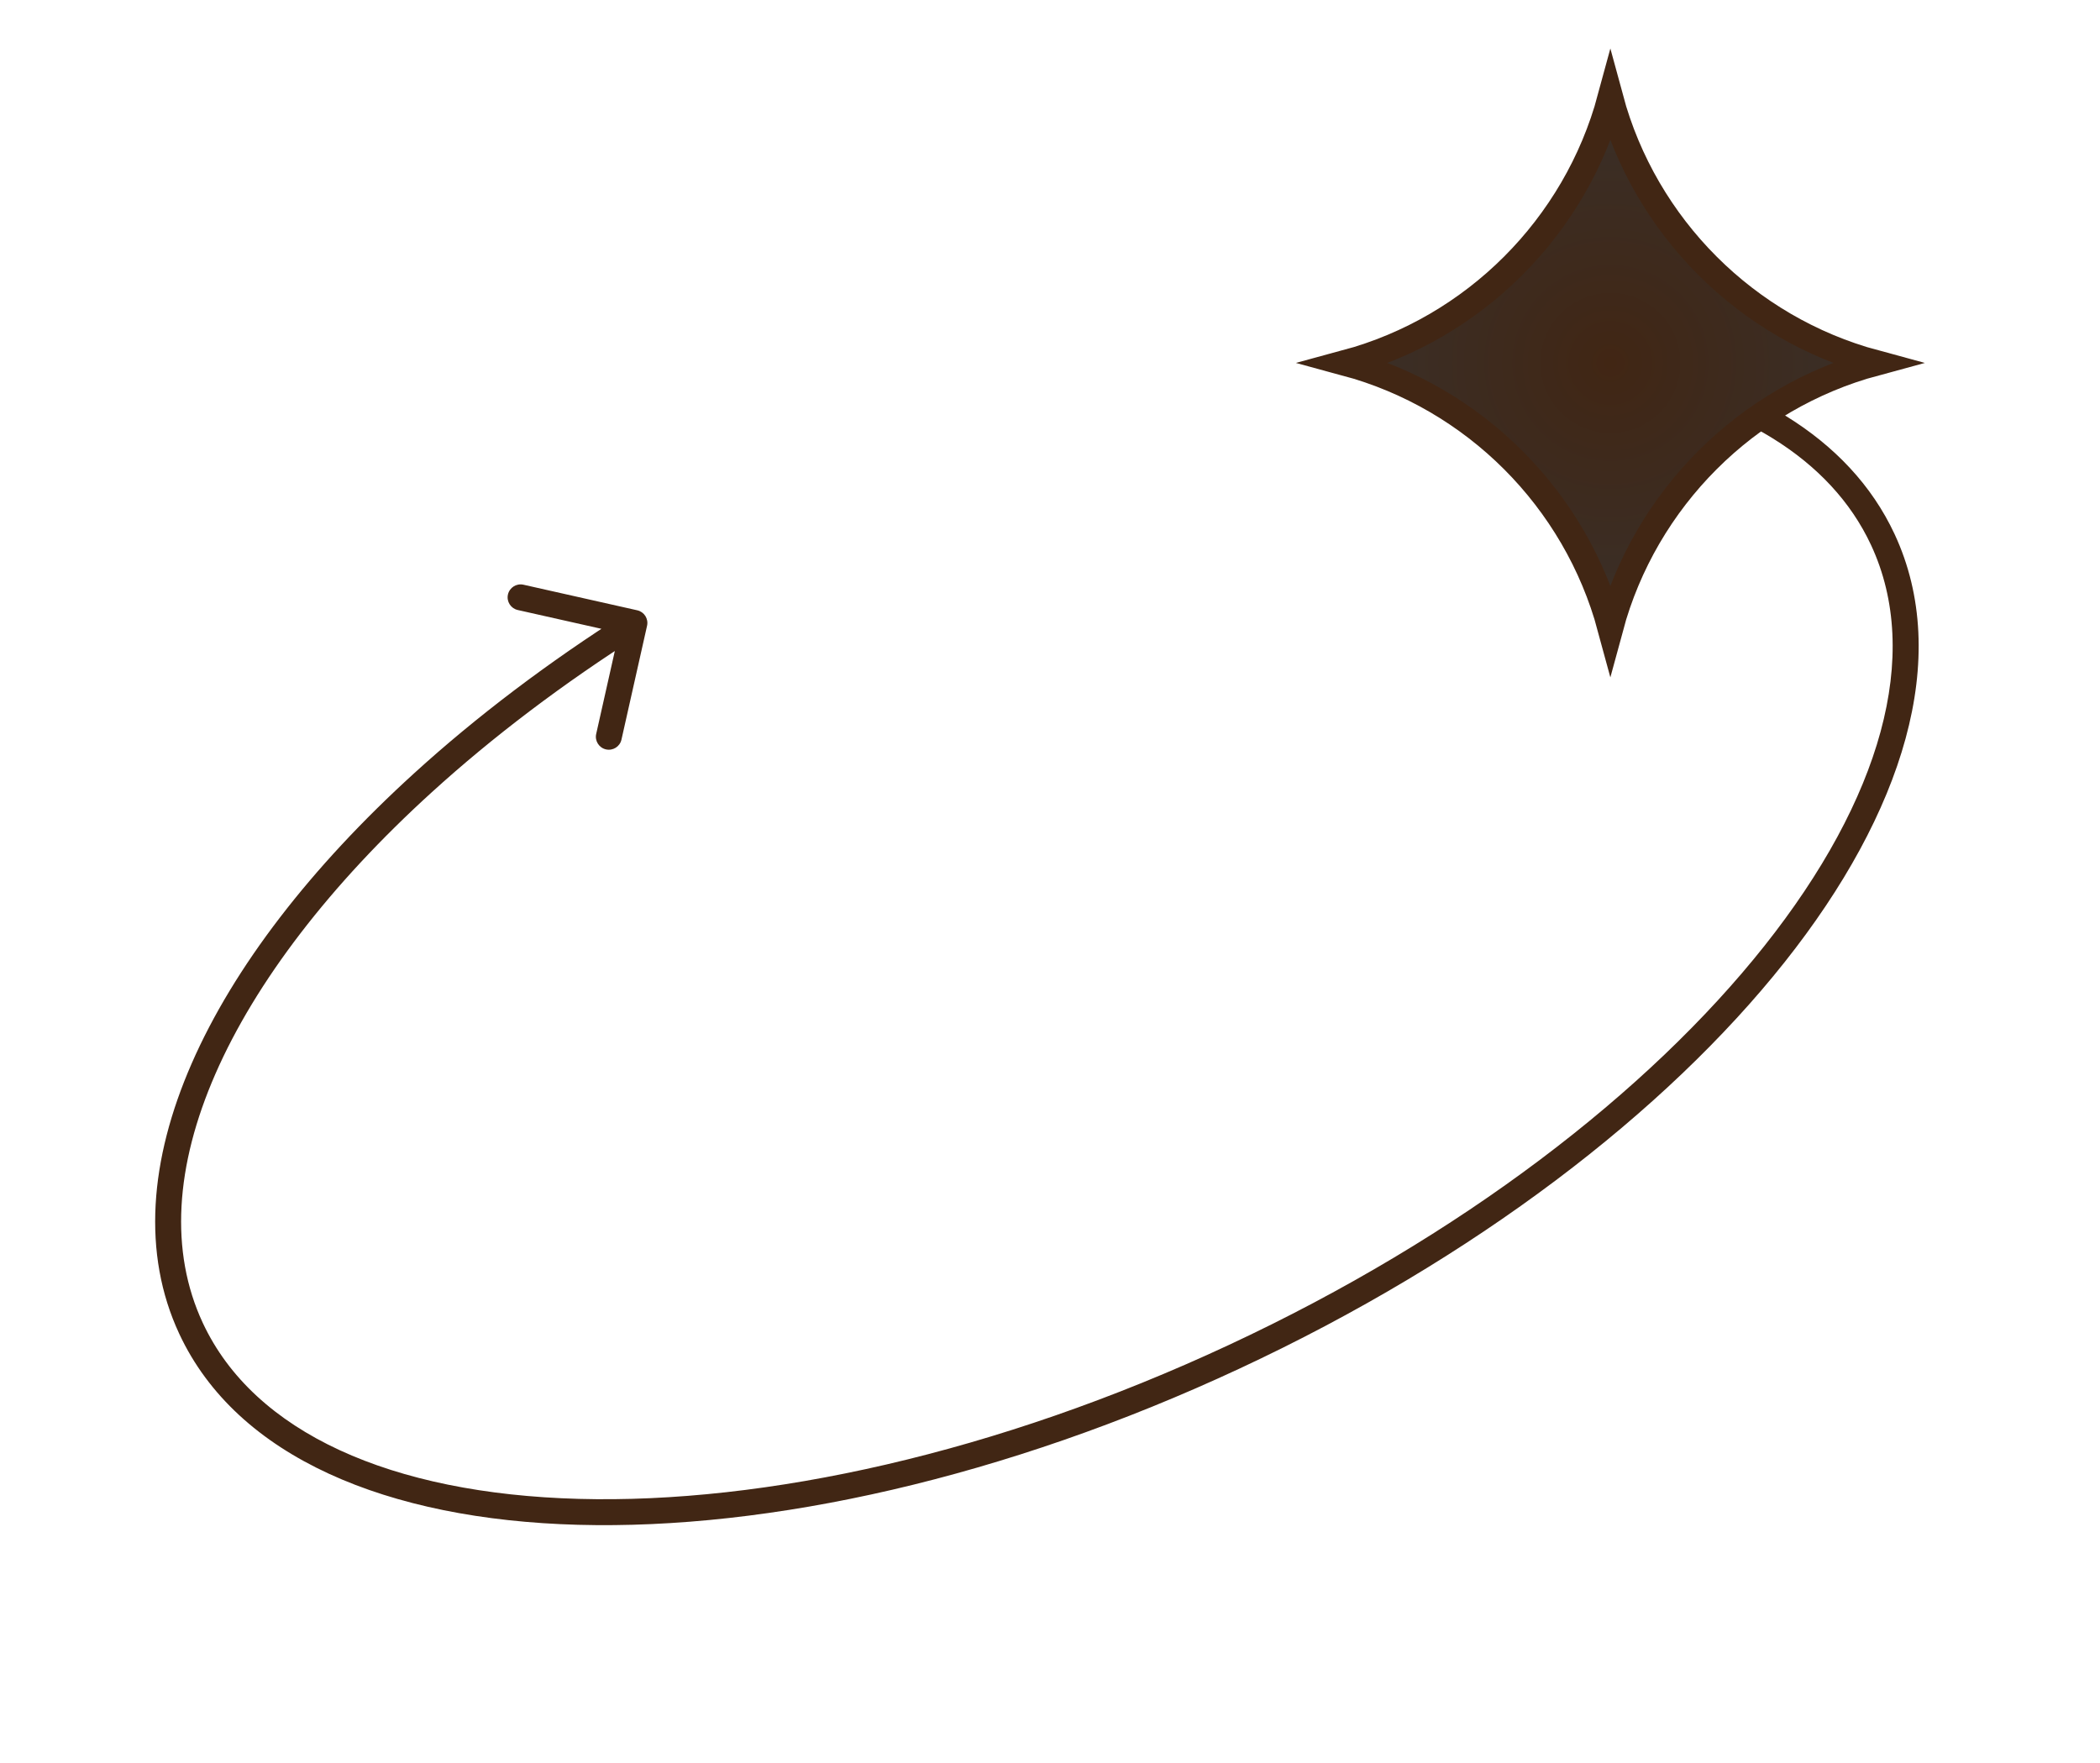 <svg width="81" height="68" viewBox="0 0 81 68" fill="none" xmlns="http://www.w3.org/2000/svg">
<path d="M62.146 13.658C61.874 13.611 61.615 13.793 61.568 14.066C61.521 14.338 61.704 14.596 61.976 14.643L62.146 13.658ZM16.312 30.197L16.649 30.566L16.312 30.197ZM24.958 24.139C25.019 23.87 24.849 23.602 24.58 23.542L20.189 22.555C19.92 22.495 19.653 22.664 19.592 22.933C19.531 23.203 19.701 23.47 19.97 23.531L23.873 24.408L22.996 28.311C22.935 28.58 23.105 28.848 23.374 28.908C23.643 28.969 23.911 28.799 23.971 28.53L24.958 24.139ZM72.168 21.023C74.146 25.264 72.544 30.833 68.053 36.492C63.583 42.125 56.345 47.711 47.39 51.886L47.813 52.792C56.878 48.566 64.251 42.892 68.836 37.114C73.401 31.362 75.299 25.369 73.075 20.6L72.168 21.023ZM47.39 51.886C38.436 56.062 29.505 58.016 22.316 57.819C15.095 57.622 9.798 55.27 7.821 51.029L6.914 51.451C9.138 56.22 14.949 58.618 22.289 58.819C29.663 59.021 38.748 57.02 47.813 52.792L47.39 51.886ZM61.976 14.643C66.997 15.511 70.61 17.681 72.168 21.023L73.075 20.6C71.321 16.84 67.33 14.553 62.146 13.658L61.976 14.643ZM7.821 51.029C6.537 48.275 6.758 44.97 8.31 41.422C9.862 37.875 12.729 34.131 16.649 30.566L15.976 29.827C11.987 33.455 9.018 37.308 7.394 41.022C5.768 44.736 5.471 48.355 6.914 51.451L7.821 51.029ZM16.649 30.566C18.994 28.433 21.711 26.368 24.738 24.452L24.203 23.607C21.131 25.552 18.367 27.651 15.976 29.827L16.649 30.566Z" fill="#412614"/>
<path d="M51.903 14C56.866 12.66 60.774 8.752 62.114 3.789C63.454 8.752 67.362 12.66 72.326 14C67.362 15.34 63.454 19.248 62.114 24.211C60.774 19.248 56.866 15.34 51.903 14Z" fill="url(#paint0_radial_638_1166)" stroke="#412614"/>
<defs>
<radialGradient id="paint0_radial_638_1166" cx="0" cy="0" r="1" gradientUnits="userSpaceOnUse" gradientTransform="translate(62.114 14) rotate(90) scale(16.188)">
<stop stop-color="#412614"/>
<stop offset="1" stop-color="#353535"/>
</radialGradient>
</defs>
</svg>
